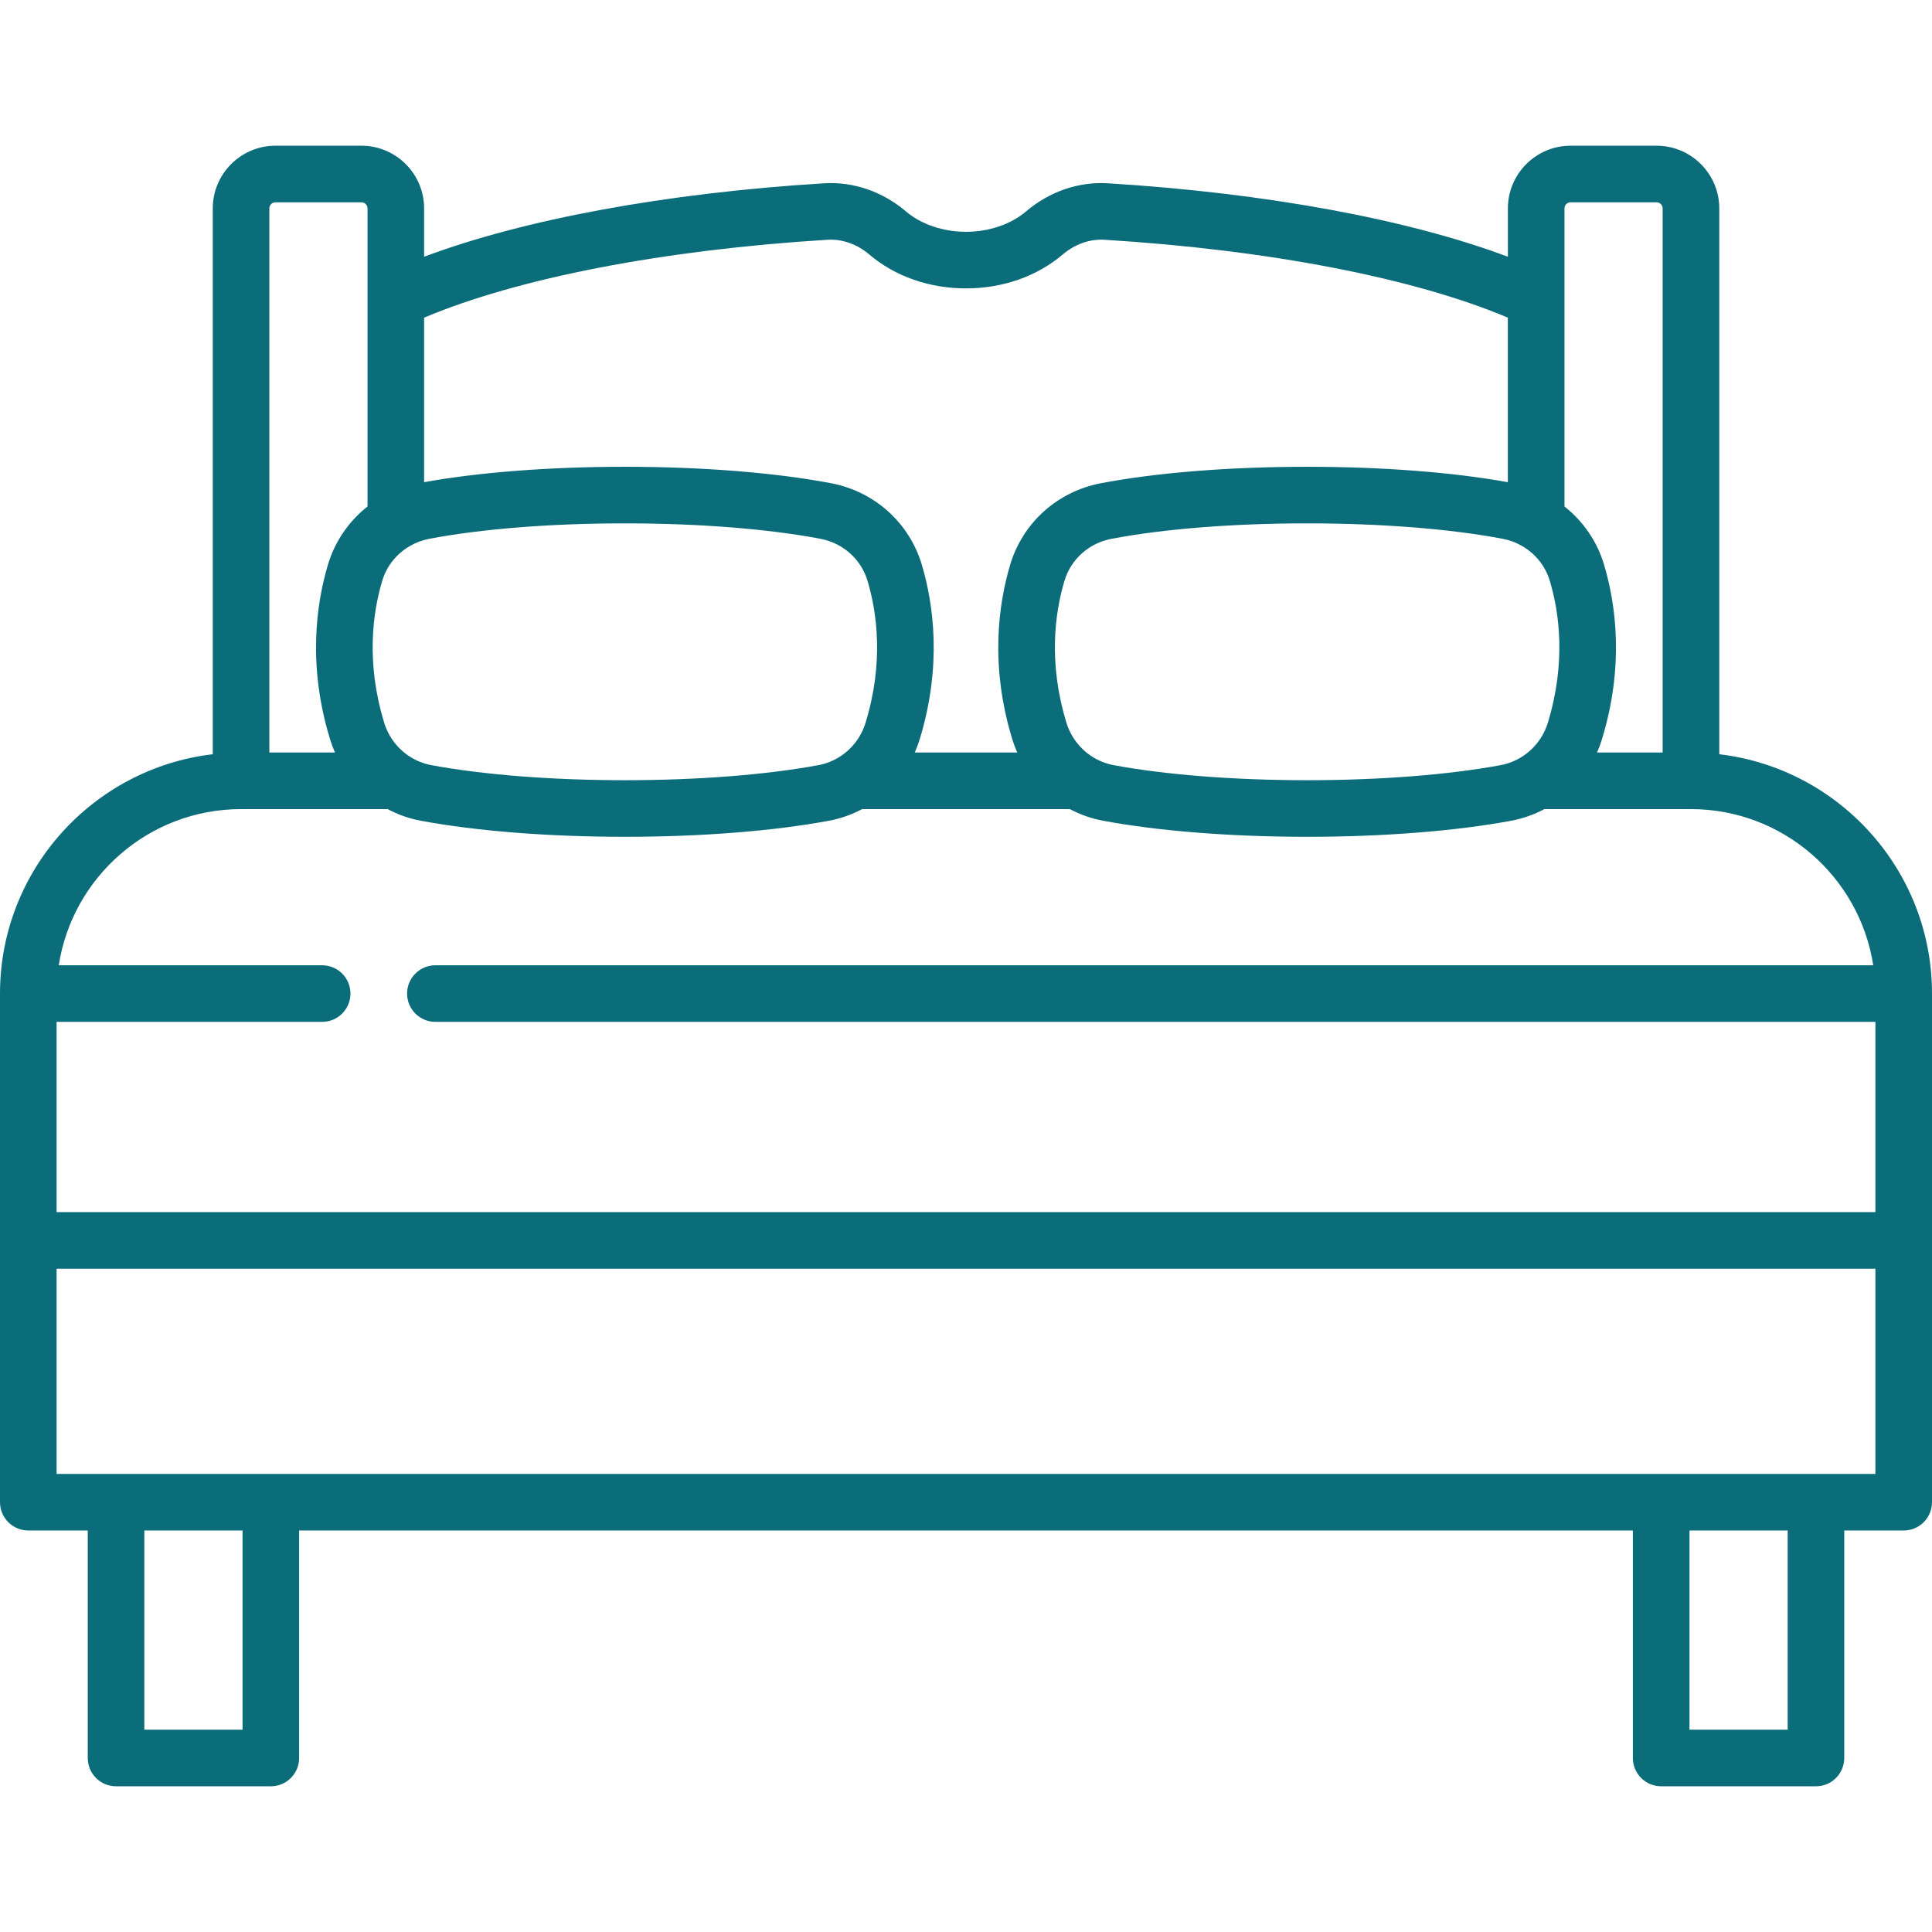 <svg width="48" height="48" viewBox="0 0 48 48" fill="none" xmlns="http://www.w3.org/2000/svg">
<path d="M42.715 18.739V5.178C42.715 4.319 42.016 3.62 41.156 3.62H39.021C38.162 3.62 37.463 4.319 37.463 5.178V6.379C34.994 5.451 31.455 4.795 27.529 4.554C26.798 4.508 26.071 4.76 25.494 5.251C25.114 5.574 24.57 5.759 24 5.759C23.43 5.759 22.886 5.574 22.506 5.251C21.929 4.76 21.202 4.508 20.471 4.554C16.545 4.795 13.006 5.451 10.537 6.379V5.178C10.537 4.319 9.838 3.62 8.979 3.62H6.844C5.985 3.62 5.286 4.319 5.286 5.178V18.739C2.314 19.088 0 21.621 0 24.685V37.322C0 37.508 0.074 37.687 0.206 37.819C0.338 37.951 0.517 38.025 0.703 38.025H2.18V43.677C2.18 43.863 2.254 44.042 2.386 44.174C2.517 44.306 2.696 44.38 2.883 44.38H6.729C6.915 44.38 7.094 44.306 7.226 44.174C7.358 44.042 7.432 43.863 7.432 43.677V38.025H40.568V43.677C40.568 43.863 40.642 44.042 40.774 44.174C40.906 44.306 41.085 44.38 41.272 44.38H45.117C45.304 44.38 45.483 44.306 45.614 44.174C45.746 44.042 45.82 43.863 45.82 43.677V38.025H47.297C47.483 38.025 47.662 37.951 47.794 37.819C47.926 37.687 48 37.508 48 37.322V24.685C48 21.621 45.686 19.088 42.715 18.739ZM39.021 5.026H41.156C41.24 5.026 41.308 5.095 41.308 5.178V18.696H39.678C39.725 18.59 39.765 18.481 39.799 18.37C40.364 16.527 40.14 14.992 39.852 14.029C39.682 13.457 39.338 12.953 38.869 12.584V5.178C38.869 5.095 38.937 5.026 39.021 5.026ZM37.815 13.565C38.15 13.758 38.395 14.066 38.505 14.432C38.737 15.209 38.916 16.451 38.455 17.959C38.347 18.309 38.118 18.609 37.808 18.804C37.649 18.904 37.472 18.974 37.288 19.009C35.992 19.25 34.283 19.384 32.475 19.384C30.667 19.384 28.958 19.25 27.663 19.009C27.478 18.974 27.302 18.904 27.143 18.804L27.14 18.802C27.132 18.797 27.124 18.791 27.116 18.787C26.819 18.591 26.6 18.298 26.496 17.959C26.034 16.451 26.214 15.209 26.446 14.432C26.606 13.894 27.054 13.494 27.613 13.387C28.915 13.139 30.641 13.003 32.475 13.003C34.309 13.003 36.036 13.139 37.337 13.387C37.505 13.419 37.666 13.479 37.815 13.565ZM10.537 7.892C12.866 6.909 16.478 6.208 20.558 5.957C20.924 5.934 21.294 6.066 21.596 6.322C22.235 6.866 23.088 7.165 24 7.165C24.912 7.165 25.765 6.866 26.404 6.322C26.706 6.066 27.076 5.934 27.442 5.957C31.522 6.208 35.134 6.908 37.462 7.892V11.98C36.095 11.732 34.332 11.597 32.475 11.597C30.556 11.597 28.735 11.742 27.35 12.006C26.273 12.211 25.41 12.986 25.098 14.029C24.811 14.992 24.586 16.527 25.151 18.37C25.185 18.481 25.226 18.59 25.273 18.696H22.727C22.774 18.59 22.815 18.481 22.849 18.37C23.413 16.527 23.189 14.992 22.902 14.029C22.59 12.986 21.727 12.211 20.65 12.006C19.264 11.742 17.444 11.597 15.525 11.597C13.668 11.597 11.905 11.732 10.537 11.98V7.892ZM9.496 14.432C9.605 14.066 9.85 13.758 10.185 13.565C10.333 13.479 10.495 13.419 10.663 13.387C11.964 13.139 13.691 13.003 15.525 13.003C17.359 13.003 19.085 13.139 20.387 13.387C20.946 13.494 21.394 13.894 21.554 14.432C21.786 15.209 21.966 16.451 21.504 17.958C21.397 18.309 21.168 18.609 20.858 18.804C20.699 18.904 20.522 18.974 20.337 19.009C19.042 19.25 17.333 19.384 15.525 19.384C13.717 19.384 12.008 19.25 10.712 19.009C10.528 18.974 10.351 18.904 10.192 18.804C9.882 18.609 9.653 18.309 9.546 17.958C9.084 16.451 9.264 15.209 9.496 14.432ZM6.692 5.178C6.692 5.095 6.76 5.026 6.844 5.026H8.979C9.063 5.026 9.131 5.095 9.131 5.178V12.584C8.662 12.953 8.318 13.457 8.148 14.029C7.86 14.992 7.636 16.527 8.201 18.37C8.235 18.482 8.276 18.591 8.322 18.696H6.692V5.178ZM6.026 42.973H3.586V38.025H6.026V42.973ZM44.414 42.973H41.975V38.025H44.414V42.973ZM46.594 36.619H1.406V31.521H46.594V36.619ZM46.594 30.115H1.406V25.388H8.004C8.191 25.388 8.369 25.314 8.501 25.182C8.633 25.05 8.707 24.871 8.707 24.685C8.707 24.498 8.633 24.32 8.501 24.188C8.369 24.056 8.191 23.982 8.004 23.982H1.46C1.799 21.788 3.701 20.102 5.989 20.102H9.63C9.889 20.24 10.167 20.337 10.454 20.391C11.832 20.648 13.633 20.79 15.525 20.79C17.417 20.79 19.218 20.648 20.596 20.391C20.883 20.337 21.161 20.24 21.419 20.102H26.581C26.839 20.24 27.117 20.337 27.405 20.391C28.783 20.648 30.583 20.79 32.475 20.79C34.367 20.79 36.168 20.648 37.546 20.391C37.834 20.337 38.111 20.24 38.37 20.102H42.011C44.299 20.102 46.201 21.788 46.54 23.982H10.817C10.63 23.982 10.451 24.056 10.319 24.188C10.188 24.32 10.114 24.498 10.114 24.685C10.114 24.871 10.188 25.05 10.319 25.182C10.451 25.314 10.63 25.388 10.817 25.388H46.594V30.115Z" fill="#0B6D7A"/>
</svg>

